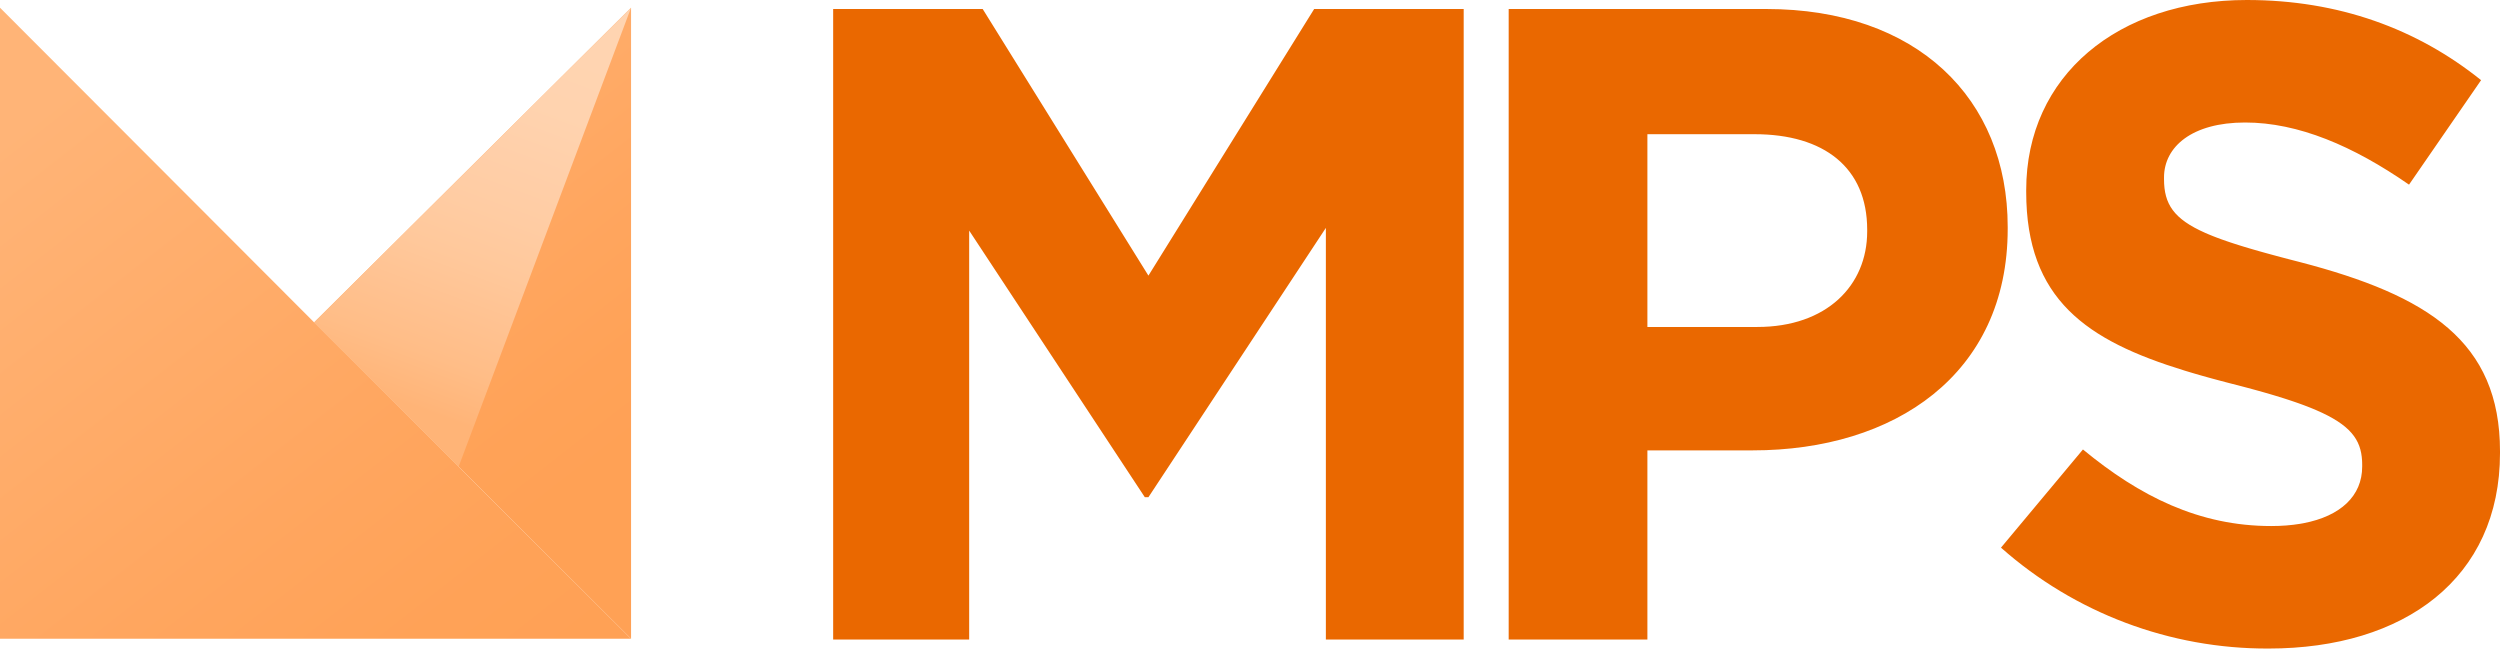 <?xml version="1.0" encoding="UTF-8"?>
<svg width="512px" height="133px" viewBox="0 0 512 133" version="1.1" xmlns="http://www.w3.org/2000/svg" preserveAspectRatio="xMidYMid">
    <title>MPS</title>
    <defs>
        <linearGradient x1="75.7%" y1="132.918%" x2="-19.46%" y2="11.028%" id="mpsLinearGradient-1">
            <stop stop-color="rgb(255,161,85)" offset="9.1%"></stop>
            <stop stop-color="rgb(255,162,87)" offset="20.8%"></stop>
            <stop stop-color="rgb(255,166,95)" offset="39.6%"></stop>
            <stop stop-color="rgb(255,173,107)" offset="63.3%"></stop>
            <stop stop-color="rgb(255,180,119)" offset="87.1%"></stop>
        </linearGradient>
        <linearGradient x1="76.46%" y1="92.419%" x2="28.669%" y2="-29.471%" id="mpsLinearGradient-2">
            <stop stop-color="rgb(255,161,85)" offset="9.1%"></stop>
            <stop stop-color="rgb(255,162,87)" offset="20.8%"></stop>
            <stop stop-color="rgb(255,166,95)" offset="39.6%"></stop>
            <stop stop-color="rgb(255,173,107)" offset="63.3%"></stop>
            <stop stop-color="rgb(255,180,119)" offset="87.1%"></stop>
        </linearGradient>
        <linearGradient x1="32.174%" y1="103.685%" x2="64.565%" y2="-22.392%" id="mpsLinearGradient-3">
            <stop stop-color="rgb(255,180,119)" offset="12.3%"></stop>
            <stop stop-color="rgb(255,181,121)" offset="13.2%"></stop>
            <stop stop-color="rgb(255,189,135)" offset="21.6%"></stop>
            <stop stop-color="rgb(255,194,145)" offset="30.3%"></stop>
            <stop stop-color="rgb(255,200,155)" offset="39.4%"></stop>
            <stop stop-color="rgb(255,204,163)" offset="48.7%"></stop>
            <stop stop-color="rgb(255,207,169)" offset="58.5%"></stop>
            <stop stop-color="rgb(255,211,175)" offset="68.8%"></stop>
            <stop stop-color="rgb(255,212,177)" offset="80.2%"></stop>
            <stop stop-color="rgb(255,212,177)" offset="94.6%"></stop>
        </linearGradient>
    </defs>
    <g>
        <path d="M170.631,1.844 L201.254,1.844 L235.197,56.448 L269.14,1.844 L299.763,1.844 L299.763,130.976 L271.538,130.976 L271.538,46.671 L235.197,101.829 L234.459,101.829 L198.486,47.226 L198.486,130.976 L170.631,130.976 L170.631,1.844 Z M460.162,0 C478.978,0 495.028,5.902 508.126,16.417 L493.368,37.817 C481.93,29.884 470.677,25.088 459.794,25.088 C448.909,25.088 443.191,30.068 443.191,36.34 L443.191,36.711 C443.191,41.802 445.183,44.834 451.598,47.681 L452.255,47.965 C452.59,48.107 452.937,48.248 453.296,48.39 L454.028,48.672 L454.028,48.672 L454.792,48.955 C454.922,49.003 455.053,49.05 455.186,49.097 L455.998,49.381 L455.998,49.381 L456.842,49.667 L456.842,49.667 L457.72,49.954 L457.72,49.954 L458.632,50.243 L458.632,50.243 L459.578,50.535 L459.578,50.535 L460.559,50.829 L460.559,50.829 L461.575,51.127 L461.575,51.127 L462.627,51.429 L462.627,51.429 L463.716,51.735 L463.716,51.735 L465.419,52.202 L465.419,52.202 L467.207,52.682 L467.207,52.682 L469.082,53.174 L469.082,53.174 L471.046,53.681 L471.046,53.681 C497.242,60.507 512,69.916 512,92.421 L512,92.79 C512,118.431 492.445,132.822 464.589,132.822 C444.409,132.895 424.907,125.541 409.801,112.16 L426.588,92.052 C438.21,101.645 450.385,107.733 465.144,107.733 C467.281,107.733 469.262,107.577 471.073,107.275 L471.743,107.155 C479.365,105.698 483.775,101.557 483.775,95.557 L483.775,95.188 C483.775,95.044 483.773,94.901 483.769,94.76 L483.753,94.341 C483.52,90.048 481.391,87.022 474.33,83.985 L473.631,83.691 C473.512,83.642 473.392,83.593 473.27,83.544 L472.524,83.25 C472.27,83.151 472.01,83.053 471.745,82.954 L470.934,82.658 L470.934,82.658 L470.089,82.361 L470.089,82.361 L469.21,82.062 C469.061,82.012 468.91,81.962 468.757,81.912 L467.826,81.61 L467.826,81.61 L466.859,81.307 L466.859,81.307 L465.856,81.001 L465.856,81.001 L464.815,80.692 L464.815,80.692 L463.737,80.38 L463.737,80.38 L462.622,80.066 L462.622,80.066 L461.467,79.748 L461.467,79.748 L460.273,79.426 L460.273,79.426 L459.039,79.1 L459.039,79.1 L456.215,78.371 L456.215,78.371 L454.688,77.97 L454.688,77.97 L453.184,77.565 C452.935,77.497 452.687,77.429 452.44,77.361 L450.971,76.951 L450.971,76.951 L449.526,76.535 C449.287,76.465 449.049,76.395 448.812,76.324 L447.403,75.899 C427.382,69.752 414.966,61.345 414.966,39.293 L414.966,38.923 C414.966,15.495 433.783,0 460.162,0 Z M361.738,1.844 C392.545,1.844 411.177,20.108 411.177,46.487 L411.177,46.855 C411.177,76.741 387.933,92.236 358.971,92.236 L337.387,92.236 L337.387,130.976 L308.978,130.976 L308.978,1.844 L361.738,1.844 Z M359.339,27.485 L337.387,27.485 L337.387,66.963 L359.893,66.963 C374.098,66.963 382.399,58.477 382.399,47.409 L382.399,47.04 C382.399,34.312 373.544,27.485 359.339,27.485 Z" fill="rgb(234,104,0)"></path>
        <g transform="translate(0, 1.577)">
            <polygon fill="url(#mpsLinearGradient-1)" points="0 129.241 129.241 129.241 64.333 64.446 0 0.001"></polygon>
            <polygon fill="url(#mpsLinearGradient-2)" points="129.241 129.241 64.333 64.446 129.241 0"></polygon>
            <polygon fill="url(#mpsLinearGradient-3)" points="93.947 93.947 64.333 64.446 129.241 0"></polygon>
        </g>
    </g>
</svg>
